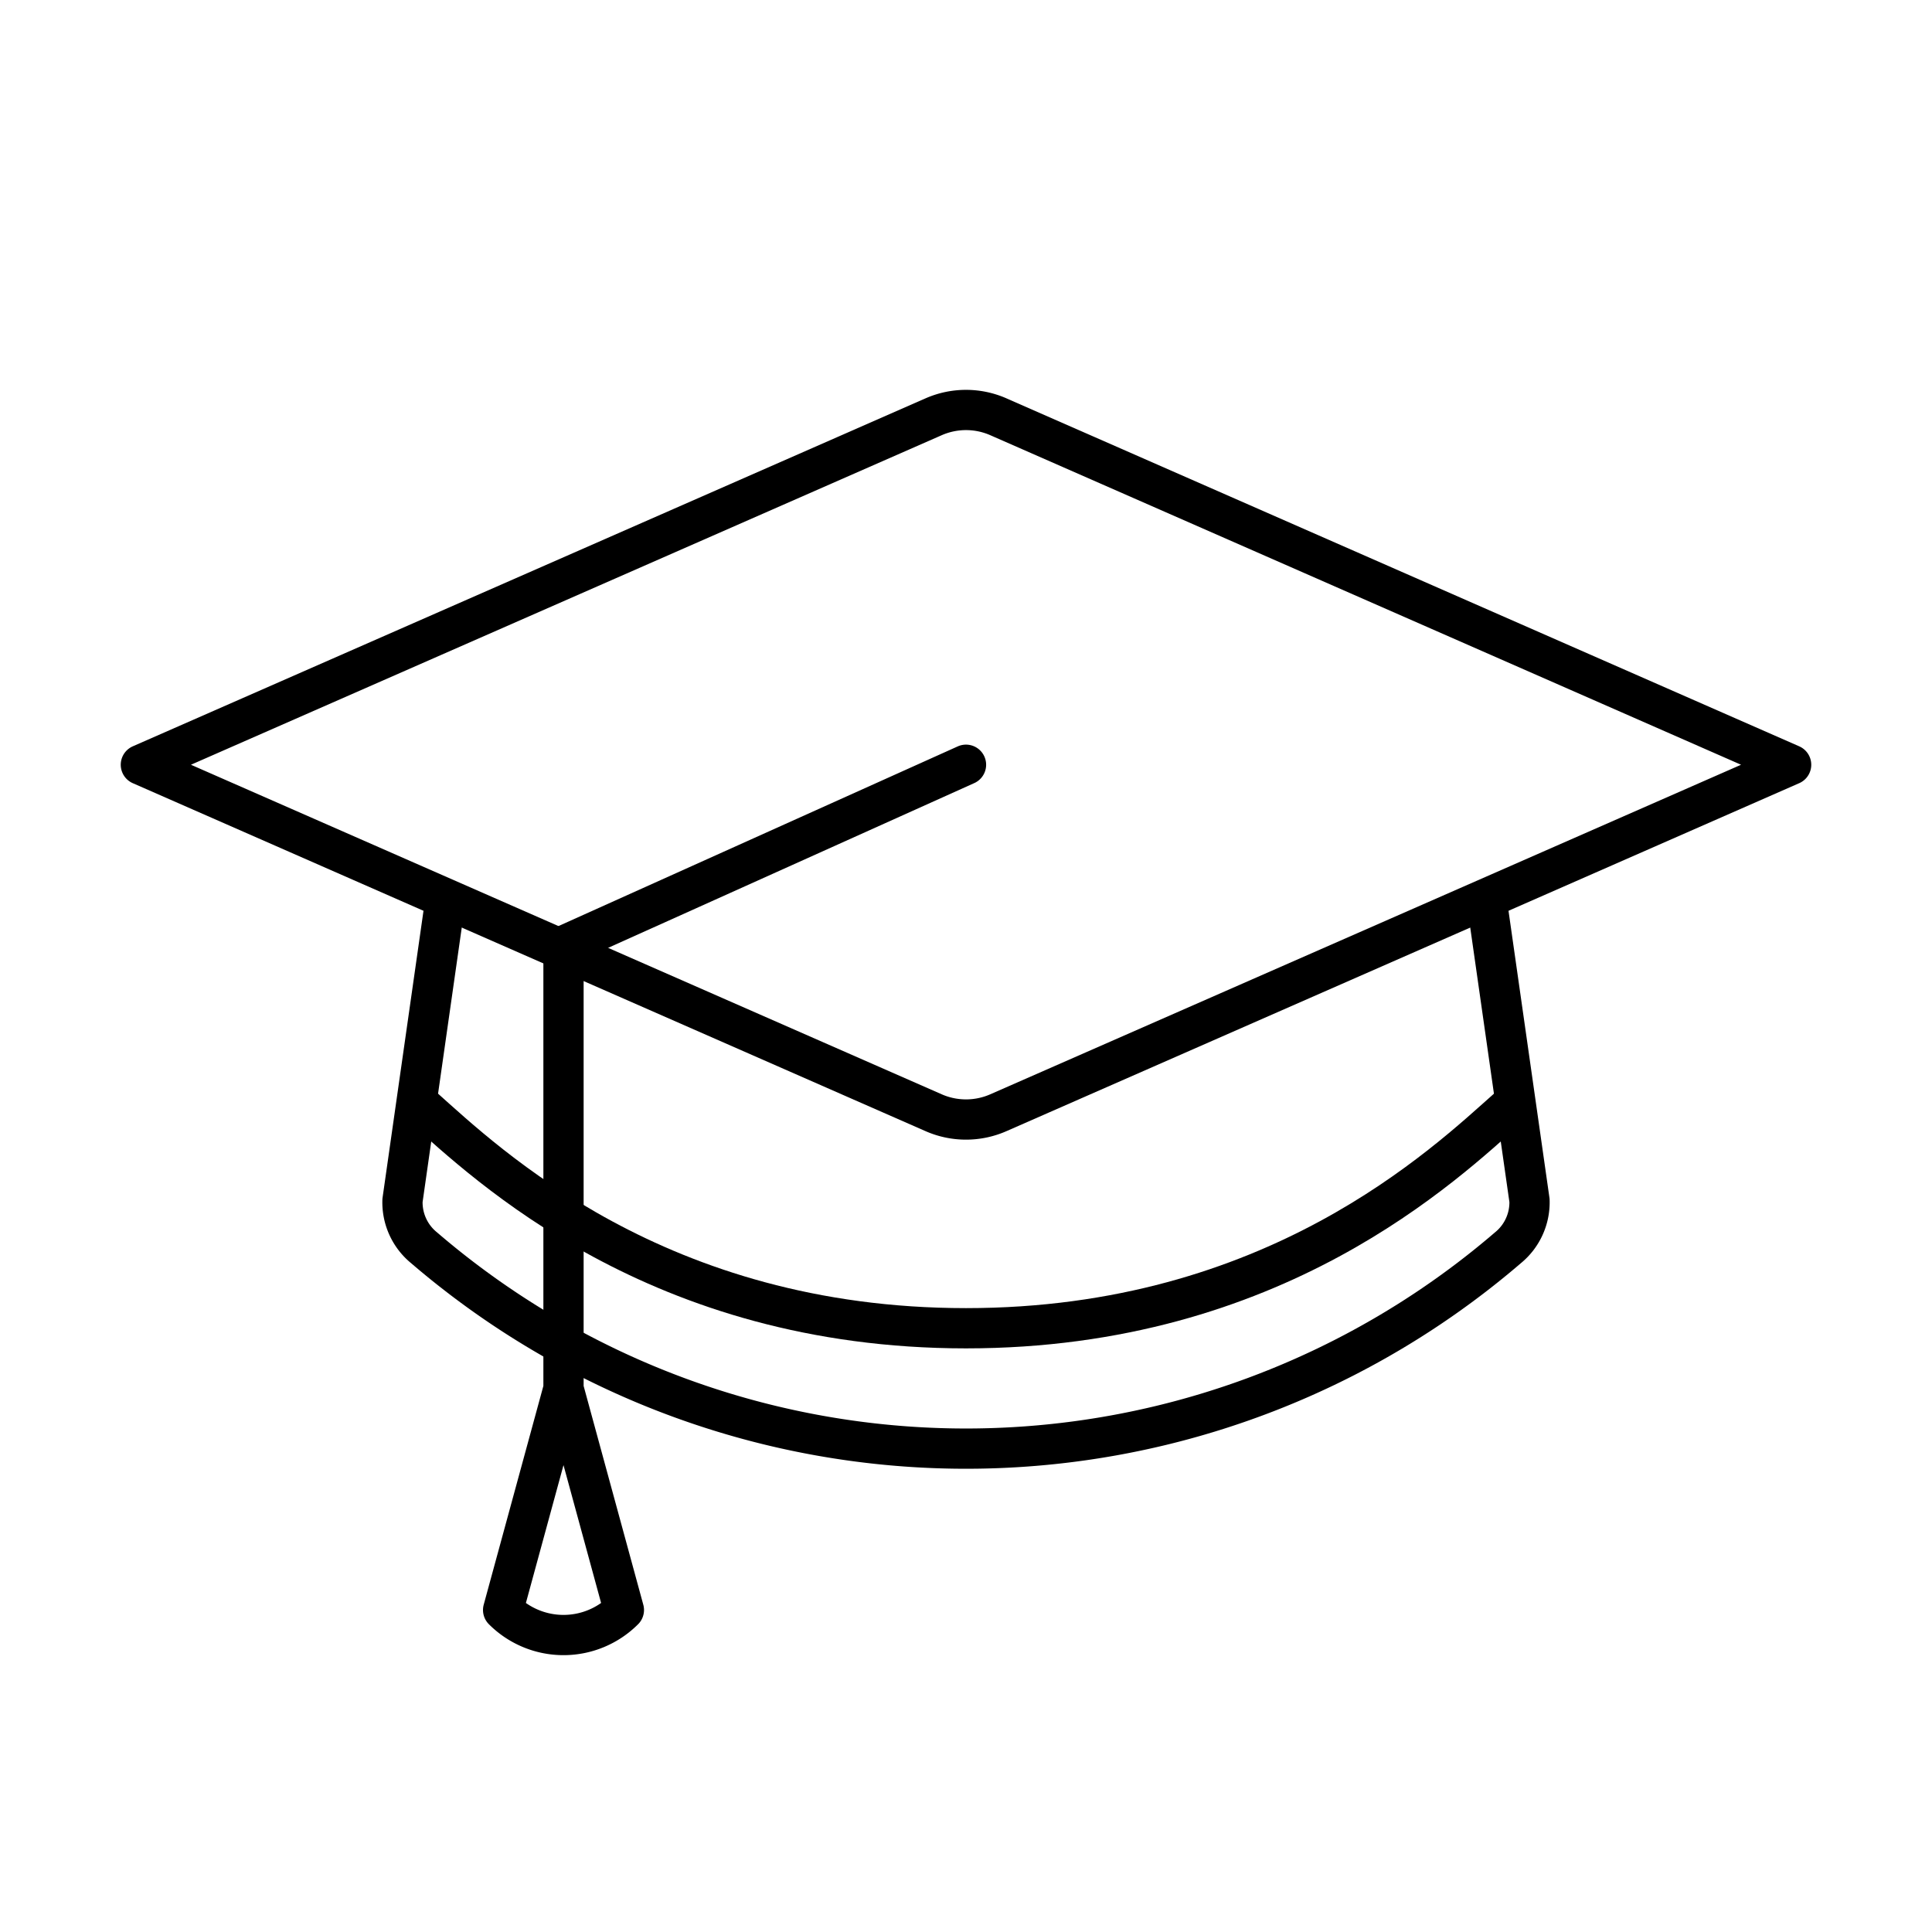<svg width="96" height="96" viewBox="0 0 96 96" fill="none" xmlns="http://www.w3.org/2000/svg"><path d="M7 38l39.39-17.29a4 4 0 013.22 0L89 38 49.61 55.29a4 4 0 01-3.22 0L7 38z" stroke="currentColor" stroke-width="2" stroke-linecap="round" stroke-linejoin="round"/><path d="M22.09 45L20 59.65A2.91 2.91 0 0021.07 62a41.32 41.32 0 0053.86 0A2.91 2.91 0 0076 59.65L73.91 45" stroke="currentColor" stroke-width="2" stroke-linecap="round" stroke-linejoin="round"/><path d="M21 55c3.19 2.84 11.66 11 27 11s23.8-8.16 27-11" stroke="currentColor" stroke-width="2" stroke-linecap="round" stroke-linejoin="round"/><path d="M48 38l-20 9v22m0 0l-3 11a4.24 4.24 0 006 0l-3-11z" stroke="currentColor" stroke-width="2" stroke-linecap="round" stroke-linejoin="round"/></svg>